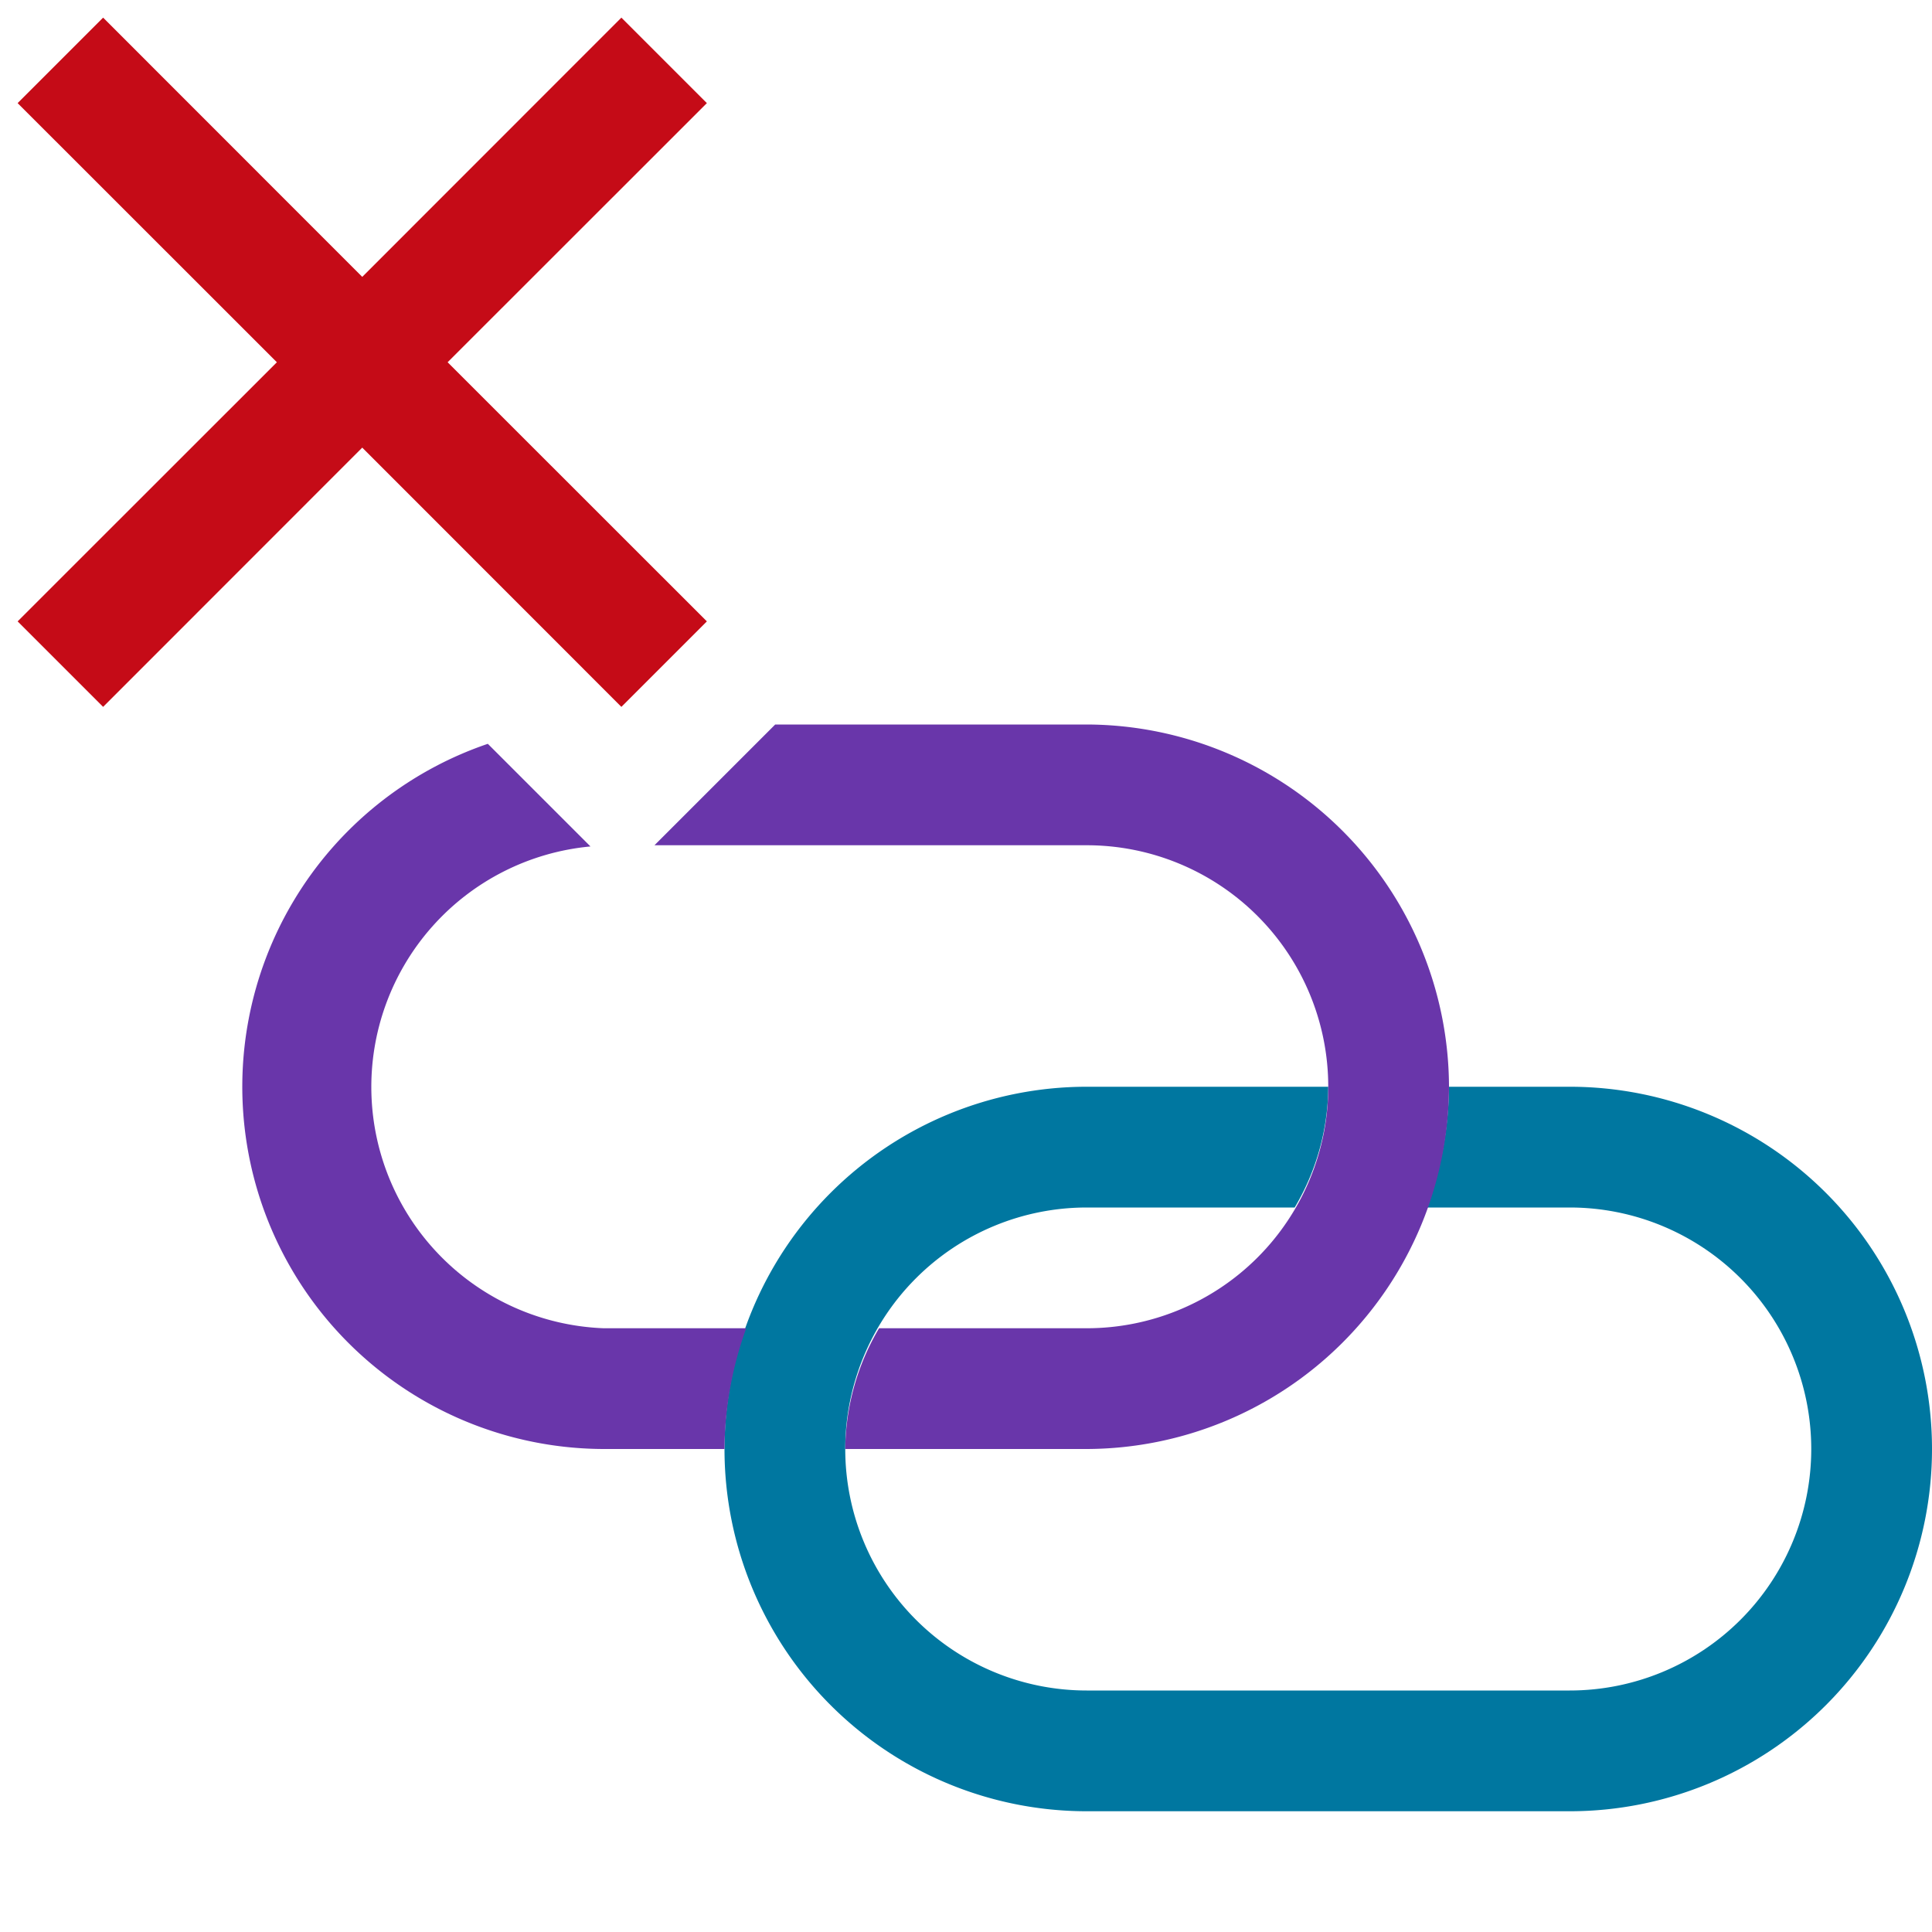 <svg xmlns="http://www.w3.org/2000/svg" viewBox="0 0 16 16">
  <defs>
    <style>.canvas{fill: none; opacity: 0;}.light-lightblue{fill: #0077a0; opacity: 1;}.light-red{fill: #c50b17; opacity: 1;}.light-purple{fill: #6936aa; opacity: 1;}</style>
  </defs>
  <title>IconLightRemoveLink</title>
  <g id="canvas">
    <path class="canvas" d="M16,16H0V0H16Z" />
  </g>
  <g id="level-1">
    <path class="light-lightblue" d="M16,12a3,3,0,0,1-3,3H9A3,3,0,0,1,9,9h2a1.978,1.978,0,0,1-.278,1H9a2,2,0,0,0,0,4h4a2,2,0,0,0,0-4H11.816A2.966,2.966,0,0,0,12,9h1A3,3,0,0,1,16,12Z" />
    <path class="light-red" d="M3.707,3,5.854,5.146l-.708.708L3,3.707.854,5.854.146,5.146,2.293,3,.146.854.854.146,3,2.293,5.146.146l.708.708Z" />
    <path class="light-purple" d="M6.18,11A3,3,0,0,0,6,12H5a3,3,0,0,1-.96-5.84l.85.85A2,2,0,0,0,5,11Z" />
    <path class="light-purple" d="M12,9a3.009,3.009,0,0,1-3,3H7a2,2,0,0,1,.28-1H9A2,2,0,0,0,9,7H5.42l1-1H9A3.009,3.009,0,0,1,12,9Z" />
  </g>
</svg>
